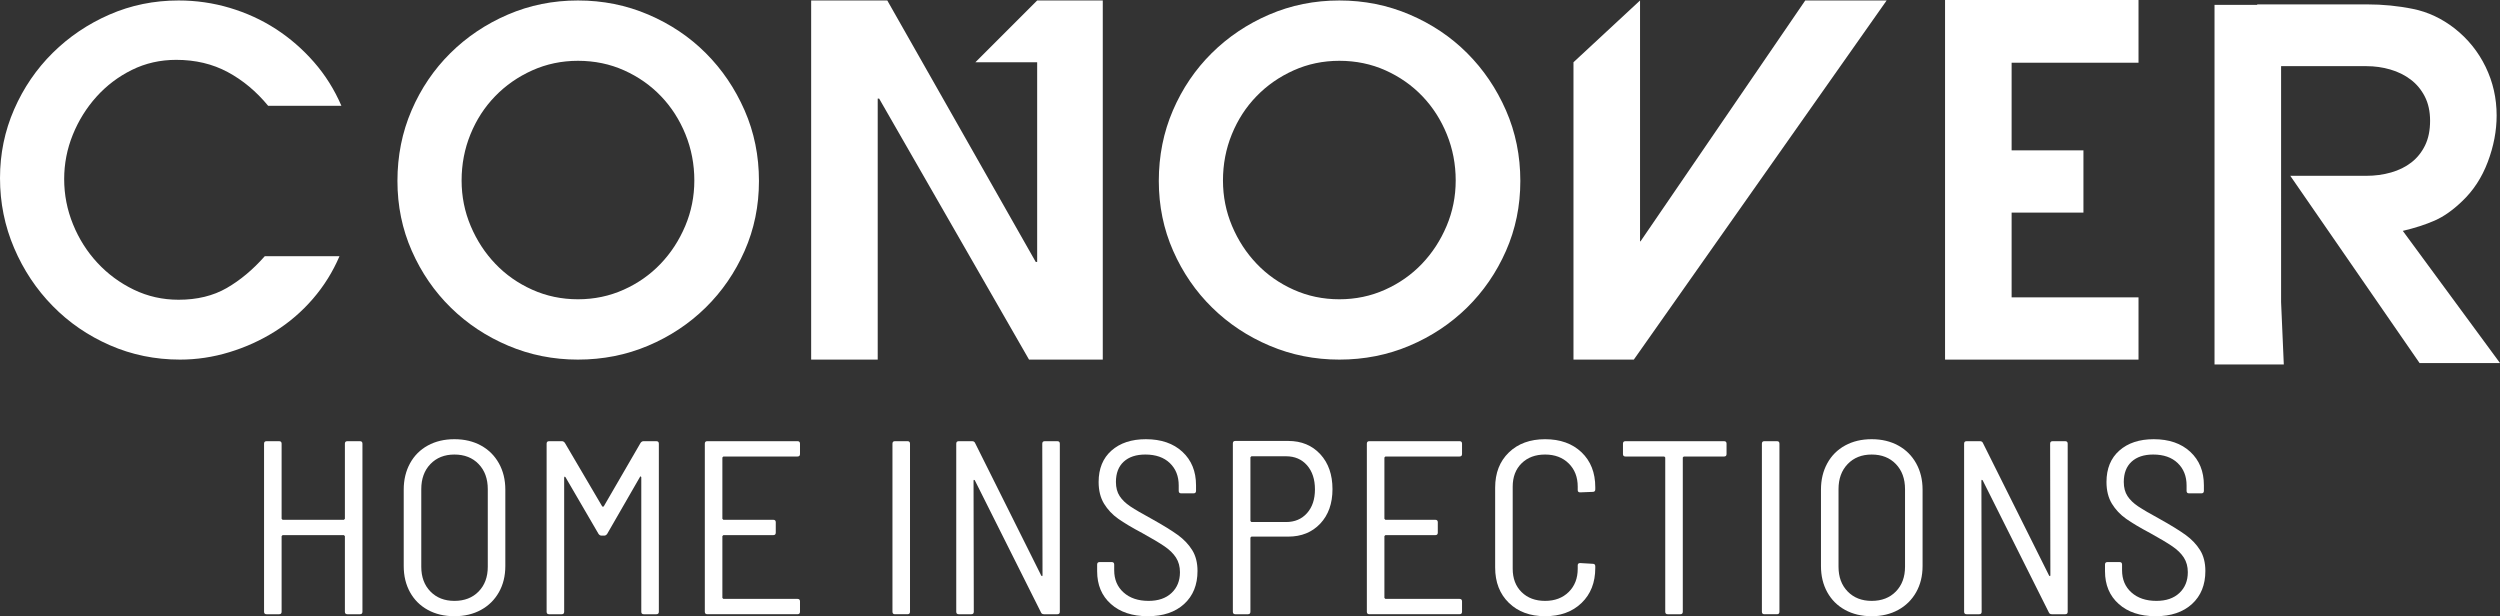 <?xml version="1.0" encoding="UTF-8"?><svg id="Layer_2" xmlns="http://www.w3.org/2000/svg" viewBox="0 0 274.247 67.598"><rect x="0" y="0" width="274.247" height="67.598" fill="#333333" stroke="none"/><g id="Data"><g id="Name-White"><path d="M38.105,48.398h1.383c.181,0,.272.091.272.271v18.441c0,.181-.091.271-.272.271h-1.383c-.181,0-.271-.09-.271-.271v-8.298l-.108-.109h-6.726l-.108.109v8.298c0,.181-.091.271-.272.271h-1.383c-.181,0-.271-.09-.271-.271v-18.441c0-.18.09-.271.271-.271h1.383c.181,0,.272.091.272.271v8.244l.108.109h6.726l.108-.109v-8.244c0-.18.09-.271.271-.271" style="fill:#fff; stroke-width:0px;"/><path d="M46.932,66.906c-.841-.461-1.491-1.107-1.952-1.939-.461-.831-.692-1.79-.692-2.874v-8.38c0-1.085.231-2.047.692-2.888.461-.841,1.111-1.492,1.952-1.953.841-.461,1.812-.692,2.915-.692s2.075.231,2.916.692c.84.461,1.496,1.112,1.966,1.953.47.841.705,1.803.705,2.888v8.38c0,1.084-.235,2.043-.705,2.874-.47.832-1.126,1.478-1.966,1.939-.841.461-1.813.692-2.916.692s-2.074-.231-2.915-.692M52.505,64.886c.669-.687,1.004-1.591,1.004-2.712v-8.516c0-1.138-.335-2.056-1.004-2.752-.669-.696-1.555-1.044-2.658-1.044-1.084,0-1.961.348-2.63,1.044-.669.696-1.003,1.614-1.003,2.752v8.516c0,1.121.334,2.025,1.003,2.712.669.687,1.546,1.03,2.63,1.03,1.103,0,1.989-.343,2.658-1.03" style="fill:#fff; stroke-width:0px;"/><path d="M70.593,48.398h1.41c.181,0,.272.091.272.271v18.441c0,.181-.091.271-.272.271h-1.383c-.181,0-.271-.09-.271-.271v-14.753l-.055-.108-.08.054-3.607,6.265c-.091.126-.2.19-.326.19h-.298c-.127,0-.235-.064-.326-.19l-3.633-6.238-.082-.054-.054.108v14.726c0,.181-.091.271-.271.271h-1.384c-.18,0-.27-.09-.27-.271v-18.441c0-.18.09-.271.27-.271h1.411c.126,0,.235.064.325.19l4.095,6.969.082.027.081-.027,4.041-6.969c.09-.126.199-.19.325-.19" style="fill:#fff; stroke-width:0px;"/><path d="M87.488,50.079h-8.136l-.108.108v6.725l.108.109h5.478c.18,0,.271.091.271.271v1.139c0,.181-.091.272-.271.272h-5.478l-.108.108v6.78l.108.108h8.136c.18,0,.271.09.271.271v1.139c0,.181-.091.271-.271.271h-9.899c-.181,0-.271-.09-.271-.271v-18.44c0-.181.09-.272.271-.272h9.899c.18,0,.271.091.271.272v1.139c0,.18-.091.271-.271.271" style="fill:#fff; stroke-width:0px;"/><path d="M97.902,67.109v-18.44c0-.181.09-.272.271-.272h1.383c.181,0,.271.091.271.272v18.44c0,.181-.09.271-.271.271h-1.383c-.181,0-.271-.09-.271-.271" style="fill:#fff; stroke-width:0px;"/><path d="M114.607,48.398h1.383c.181,0,.272.091.272.271v18.441c0,.181-.091.271-.272.271h-1.464c-.163,0-.271-.063-.326-.19l-7.267-14.508-.096-.054-.04.081.027,14.4c0,.181-.09.271-.271.271h-1.383c-.181,0-.271-.09-.271-.271v-18.441c0-.18.09-.271.271-.271h1.464c.163,0,.272.064.326.19l7.268,14.563.094.054.041-.082-.027-14.454c0-.18.09-.271.271-.271" style="fill:#fff; stroke-width:0px;"/><path d="M121.86,66.255c-1.003-.895-1.505-2.092-1.505-3.593v-.732c0-.181.09-.272.272-.272h1.328c.18,0,.271.091.271.272v.623c0,1.013.344,1.827,1.031,2.441.687.615,1.6.922,2.739.922,1.067,0,1.907-.289,2.522-.868.614-.578.922-1.337.922-2.277,0-.615-.145-1.149-.434-1.601-.289-.451-.715-.868-1.275-1.247-.56-.38-1.365-.859-2.413-1.438-1.122-.596-2.003-1.12-2.644-1.573-.642-.451-1.162-1.003-1.56-1.653-.397-.651-.596-1.447-.596-2.387,0-1.464.47-2.612,1.41-3.444.94-.831,2.197-1.248,3.769-1.248,1.682,0,3.02.462,4.014,1.383.994.923,1.492,2.143,1.492,3.662v.623c0,.181-.091.272-.271.272h-1.356c-.182,0-.272-.091-.272-.272v-.596c0-1.013-.325-1.831-.976-2.455-.651-.623-1.545-.935-2.685-.935-1.012,0-1.803.262-2.373.786-.569.525-.854,1.266-.854,2.224,0,.615.136,1.13.407,1.546s.664.795,1.179,1.138c.516.344,1.307.806,2.373,1.384,1.23.687,2.174,1.27,2.835,1.749.659.479,1.184,1.031,1.572,1.654.389.624.583,1.388.583,2.292,0,1.519-.487,2.725-1.464,3.62-.977.895-2.305,1.343-3.986,1.343-1.7,0-3.051-.448-4.055-1.343" style="fill:#fff; stroke-width:0px;"/><path d="M144.83,49.821c.895.968,1.342,2.247,1.342,3.838,0,1.573-.447,2.834-1.342,3.783s-2.066,1.424-3.512,1.424h-4.041l-.108.108v8.135c0,.182-.091.272-.272.272h-1.383c-.181,0-.271-.09-.271-.272v-18.467c0-.181.09-.271.271-.271h5.804c1.446,0,2.617.484,3.512,1.45M143.38,56.289c.578-.651.868-1.518.868-2.603,0-1.103-.29-1.984-.868-2.644-.579-.66-1.347-.99-2.305-.99h-3.797l-.108.108v6.997l.108.109h3.797c.958,0,1.726-.326,2.305-.977" style="fill:#fff; stroke-width:0px;"/><path d="M160.112,50.079h-8.136l-.108.108v6.725l.108.109h5.478c.18,0,.271.091.271.271v1.139c0,.181-.091.272-.271.272h-5.478l-.108.108v6.78l.108.108h8.136c.18,0,.271.09.271.271v1.139c0,.181-.091.271-.271.271h-9.899c-.18,0-.271-.09-.271-.271v-18.44c0-.181.091-.272.271-.272h9.899c.18,0,.271.091.271.272v1.139c0,.18-.091.271-.271.271" style="fill:#fff; stroke-width:0px;"/><path d="M165.522,66.134c-1.004-.977-1.506-2.269-1.506-3.878v-8.76c0-1.609.502-2.896,1.506-3.864,1.003-.967,2.327-1.451,3.972-1.451,1.664,0,2.997.479,4.001,1.437,1.003.959,1.505,2.234,1.505,3.825v.243c0,.181-.091.272-.271.272l-1.383.054c-.182,0-.272-.081-.272-.244v-.38c0-1.048-.329-1.899-.989-2.549-.661-.651-1.524-.976-2.591-.976s-1.925.321-2.576.962c-.651.643-.976,1.497-.976,2.563v9.003c0,1.068.325,1.922.976,2.563.651.642,1.51.963,2.576.963s1.93-.325,2.591-.976c.66-.651.989-1.501.989-2.55v-.379c0-.163.09-.244.272-.244l1.383.081c.18,0,.271.091.271.271v.19c0,1.591-.502,2.871-1.505,3.837-1.004.968-2.337,1.451-4.001,1.451-1.645,0-2.969-.488-3.972-1.464" style="fill:#fff; stroke-width:0px;"/><path d="M189.4,48.669v1.139c0,.181-.091.271-.271.271h-4.42l-.109.108v16.922c0,.182-.091.272-.272.272h-1.383c-.18,0-.27-.09-.27-.272v-16.922l-.109-.108h-4.258c-.181,0-.271-.09-.271-.271v-1.139c0-.181.09-.271.271-.271h10.821c.18,0,.271.09.271.271" style="fill:#fff; stroke-width:0px;"/><path d="M193.278,67.109v-18.44c0-.181.09-.272.271-.272h1.383c.181,0,.271.091.271.272v18.44c0,.181-.09.271-.271.271h-1.383c-.181,0-.271-.09-.271-.271" style="fill:#fff; stroke-width:0px;"/><path d="M202.402,66.906c-.841-.461-1.491-1.107-1.952-1.939-.461-.831-.692-1.79-.692-2.874v-8.38c0-1.085.231-2.047.692-2.888.461-.841,1.111-1.492,1.952-1.953.841-.461,1.812-.692,2.915-.692s2.075.231,2.916.692c.84.461,1.496,1.112,1.966,1.953.47.841.705,1.803.705,2.888v8.38c0,1.084-.235,2.043-.705,2.874-.47.832-1.126,1.478-1.966,1.939-.841.461-1.813.692-2.916.692s-2.074-.231-2.915-.692M207.975,64.886c.669-.687,1.004-1.591,1.004-2.712v-8.516c0-1.138-.335-2.056-1.004-2.752-.669-.696-1.555-1.044-2.658-1.044-1.084,0-1.961.348-2.63,1.044-.669.696-1.003,1.614-1.003,2.752v8.516c0,1.121.334,2.025,1.003,2.712.669.687,1.546,1.03,2.63,1.03,1.103,0,1.989-.343,2.658-1.03" style="fill:#fff; stroke-width:0px;"/><path d="M225.168,48.398h1.383c.181,0,.272.091.272.271v18.441c0,.181-.091.271-.272.271h-1.464c-.163,0-.271-.063-.326-.19l-7.267-14.508-.096-.054-.04.081.027,14.4c0,.181-.09.271-.271.271h-1.383c-.181,0-.271-.09-.271-.271v-18.441c0-.18.09-.271.271-.271h1.464c.163,0,.272.064.326.19l7.268,14.563.094.054.041-.082-.027-14.454c0-.18.09-.271.271-.271" style="fill:#fff; stroke-width:0px;"/><path d="M232.421,66.255c-1.003-.895-1.505-2.092-1.505-3.593v-.732c0-.181.09-.272.272-.272h1.328c.18,0,.271.091.271.272v.623c0,1.013.344,1.827,1.031,2.441.687.615,1.6.922,2.739.922,1.067,0,1.907-.289,2.522-.868.614-.578.922-1.337.922-2.277,0-.615-.145-1.149-.434-1.601-.289-.451-.715-.868-1.275-1.247-.56-.38-1.365-.859-2.413-1.438-1.122-.596-2.003-1.12-2.644-1.573-.642-.451-1.162-1.003-1.56-1.653-.397-.651-.596-1.447-.596-2.387,0-1.464.47-2.612,1.41-3.444.94-.831,2.197-1.248,3.769-1.248,1.682,0,3.02.462,4.014,1.383.994.923,1.492,2.143,1.492,3.662v.623c0,.181-.091.272-.271.272h-1.356c-.182,0-.272-.091-.272-.272v-.596c0-1.013-.325-1.831-.976-2.455-.651-.623-1.545-.935-2.685-.935-1.012,0-1.803.262-2.373.786-.569.525-.854,1.266-.854,2.224,0,.615.136,1.13.407,1.546s.664.795,1.179,1.138c.516.344,1.307.806,2.373,1.384,1.23.687,2.174,1.27,2.835,1.749.659.479,1.184,1.031,1.572,1.654.389.624.583,1.388.583,2.292,0,1.519-.487,2.725-1.464,3.62-.977.895-2.305,1.343-3.986,1.343-1.7,0-3.051-.448-4.055-1.343" style="fill:#fff; stroke-width:0px;"/><path d="M29.417,11.608c-1.297-1.575-2.777-2.81-4.44-3.703-1.663-.893-3.546-1.339-5.646-1.339-1.752,0-3.37.367-4.86,1.103-1.487.735-2.783,1.716-3.887,2.941-1.102,1.226-1.969,2.619-2.599,4.176-.631,1.559-.945,3.178-.945,4.859,0,1.716.322,3.371.971,4.964.647,1.594,1.541,3.003,2.679,4.228,1.137,1.226,2.469,2.207,3.991,2.942,1.524.736,3.161,1.103,4.912,1.103,2.03,0,3.791-.428,5.28-1.286,1.488-.858,2.879-2.023,4.175-3.493h8.194c-.734,1.716-1.706,3.274-2.914,4.674-1.209,1.401-2.593,2.592-4.15,3.572-1.559.981-3.23,1.743-5.017,2.285-1.786.544-3.589.814-5.409.814-2.732,0-5.299-.525-7.697-1.576-2.399-1.05-4.491-2.485-6.276-4.307-1.787-1.82-3.197-3.939-4.23-6.356-1.032-2.416-1.549-4.972-1.549-7.669,0-2.661.517-5.174,1.549-7.537,1.033-2.364,2.443-4.43,4.23-6.199,1.785-1.768,3.86-3.169,6.223-4.202C14.367.569,16.897.052,19.593.052c1.926,0,3.799.271,5.621.814,1.82.544,3.501,1.313,5.042,2.312,1.541.998,2.934,2.206,4.177,3.624,1.242,1.418,2.25,3.02,3.019,4.806h-8.035Z" style="fill:#fff; stroke-width:0px;"/><path d="M63.402,39.448c-2.697,0-5.246-.507-7.643-1.523-2.4-1.015-4.5-2.408-6.303-4.176-1.804-1.768-3.23-3.843-4.281-6.225-1.051-2.381-1.577-4.938-1.577-7.669,0-2.766.516-5.349,1.55-7.748,1.033-2.398,2.451-4.491,4.255-6.277,1.803-1.786,3.905-3.195,6.303-4.228C58.105.569,60.67.052,63.402.052s5.305.517,7.721,1.55c2.416,1.033,4.518,2.442,6.303,4.228,1.787,1.786,3.205,3.879,4.256,6.277,1.051,2.399,1.575,4.982,1.575,7.748,0,2.731-.524,5.288-1.575,7.669-1.051,2.382-2.479,4.457-4.281,6.225-1.805,1.768-3.905,3.161-6.304,4.176-2.398,1.016-4.963,1.523-7.695,1.523M63.402,6.67c-1.785,0-3.458.351-5.017,1.051-1.559.701-2.916,1.646-4.071,2.837-1.155,1.19-2.057,2.582-2.705,4.176-.649,1.593-.972,3.283-.972,5.068,0,1.752.333,3.415.998,4.991.665,1.575,1.567,2.959,2.706,4.149,1.136,1.192,2.485,2.137,4.044,2.837,1.559.701,3.232,1.051,5.017,1.051s3.457-.35,5.016-1.051c1.558-.7,2.907-1.645,4.045-2.837,1.137-1.19,2.039-2.574,2.704-4.149.666-1.576,1-3.239,1-4.991,0-1.785-.325-3.475-.973-5.068-.647-1.594-1.541-2.986-2.679-4.176-1.139-1.191-2.486-2.136-4.044-2.837-1.559-.7-3.249-1.051-5.069-1.051" style="fill:#fff; stroke-width:0px;"/><polygon points="120.973 .052 120.973 6.828 120.973 39.448 112.883 39.448 96.443 10.82 96.284 10.82 96.284 39.448 88.983 39.448 88.983 .052 97.335 .052 113.619 28.732 113.776 28.732 113.776 6.828 107 6.828 113.776 .052 120.973 .052" style="fill:#fff; stroke-width:0px;"/><path d="M146.923,39.448c-2.697,0-5.246-.507-7.643-1.523-2.4-1.015-4.5-2.408-6.303-4.176-1.804-1.768-3.23-3.843-4.281-6.225-1.051-2.381-1.577-4.938-1.577-7.669,0-2.766.516-5.349,1.55-7.748,1.033-2.398,2.451-4.491,4.255-6.277,1.803-1.786,3.905-3.195,6.303-4.228,2.399-1.033,4.964-1.55,7.696-1.55s5.305.517,7.721,1.55c2.416,1.033,4.518,2.442,6.303,4.228,1.787,1.786,3.205,3.879,4.256,6.277,1.051,2.399,1.575,4.982,1.575,7.748,0,2.731-.524,5.288-1.575,7.669-1.051,2.382-2.479,4.457-4.281,6.225-1.805,1.768-3.905,3.161-6.304,4.176-2.398,1.016-4.963,1.523-7.695,1.523M146.923,6.67c-1.785,0-3.458.351-5.017,1.051-1.559.701-2.916,1.646-4.071,2.837-1.155,1.19-2.057,2.582-2.705,4.176-.649,1.593-.972,3.283-.972,5.068,0,1.752.333,3.415.998,4.991.665,1.575,1.567,2.959,2.706,4.149,1.136,1.192,2.485,2.137,4.044,2.837,1.559.701,3.232,1.051,5.017,1.051s3.457-.35,5.016-1.051c1.558-.7,2.907-1.645,4.045-2.837,1.137-1.19,2.039-2.574,2.704-4.149.666-1.576,1-3.239,1-4.991,0-1.785-.325-3.475-.973-5.068-.647-1.594-1.541-2.986-2.679-4.176-1.139-1.191-2.486-2.136-4.044-2.837-1.559-.7-3.249-1.051-5.069-1.051" style="fill:#fff; stroke-width:0px;"/><polygon points="206.962 .052 179.228 39.448 172.609 39.448 172.609 6.828 179.91 .052 179.91 26.474 179.963 26.474 198.033 .052 206.962 .052" style="fill:#fff; stroke-width:0px;"/><polygon points="213.37 0 234.592 0 234.592 6.88 220.672 6.88 220.672 16.494 228.551 16.494 228.551 23.322 220.672 23.322 220.672 32.62 234.592 32.62 234.592 39.449 213.37 39.449 213.37 0" style="fill:#fff; stroke-width:0px;"/><path d="M263.584,25.327c1.33-.315,2.494-.691,3.493-1.129.998-.437,2.004-1.147,3.02-2.127,1.225-1.156,2.161-2.592,2.81-4.308.647-1.715.971-3.414.971-5.095,0-1.891-.402-3.669-1.208-5.331-.806-1.663-1.942-3.073-3.414-4.229-1.401-1.086-2.915-1.795-4.543-2.127-1.629-.333-3.318-.5-5.069-.5h-12.03v.055h-4.684v39.449h7.6l-.297-6.829V7.417l.002-.16h9.356c.91,0,1.786.123,2.626.368.841.245,1.584.613,2.232,1.103.649.491,1.165,1.112,1.551,1.865.384.754.577,1.637.577,2.653,0,1.05-.183,1.952-.551,2.705-.369.753-.867,1.374-1.497,1.865-.631.491-1.375.858-2.232,1.103-.859.245-1.761.367-2.706.367h-8.351l14.182,20.539h8.825l-10.663-14.498Z" style="fill:#fff; stroke-width:0px;"/></g></g></svg>